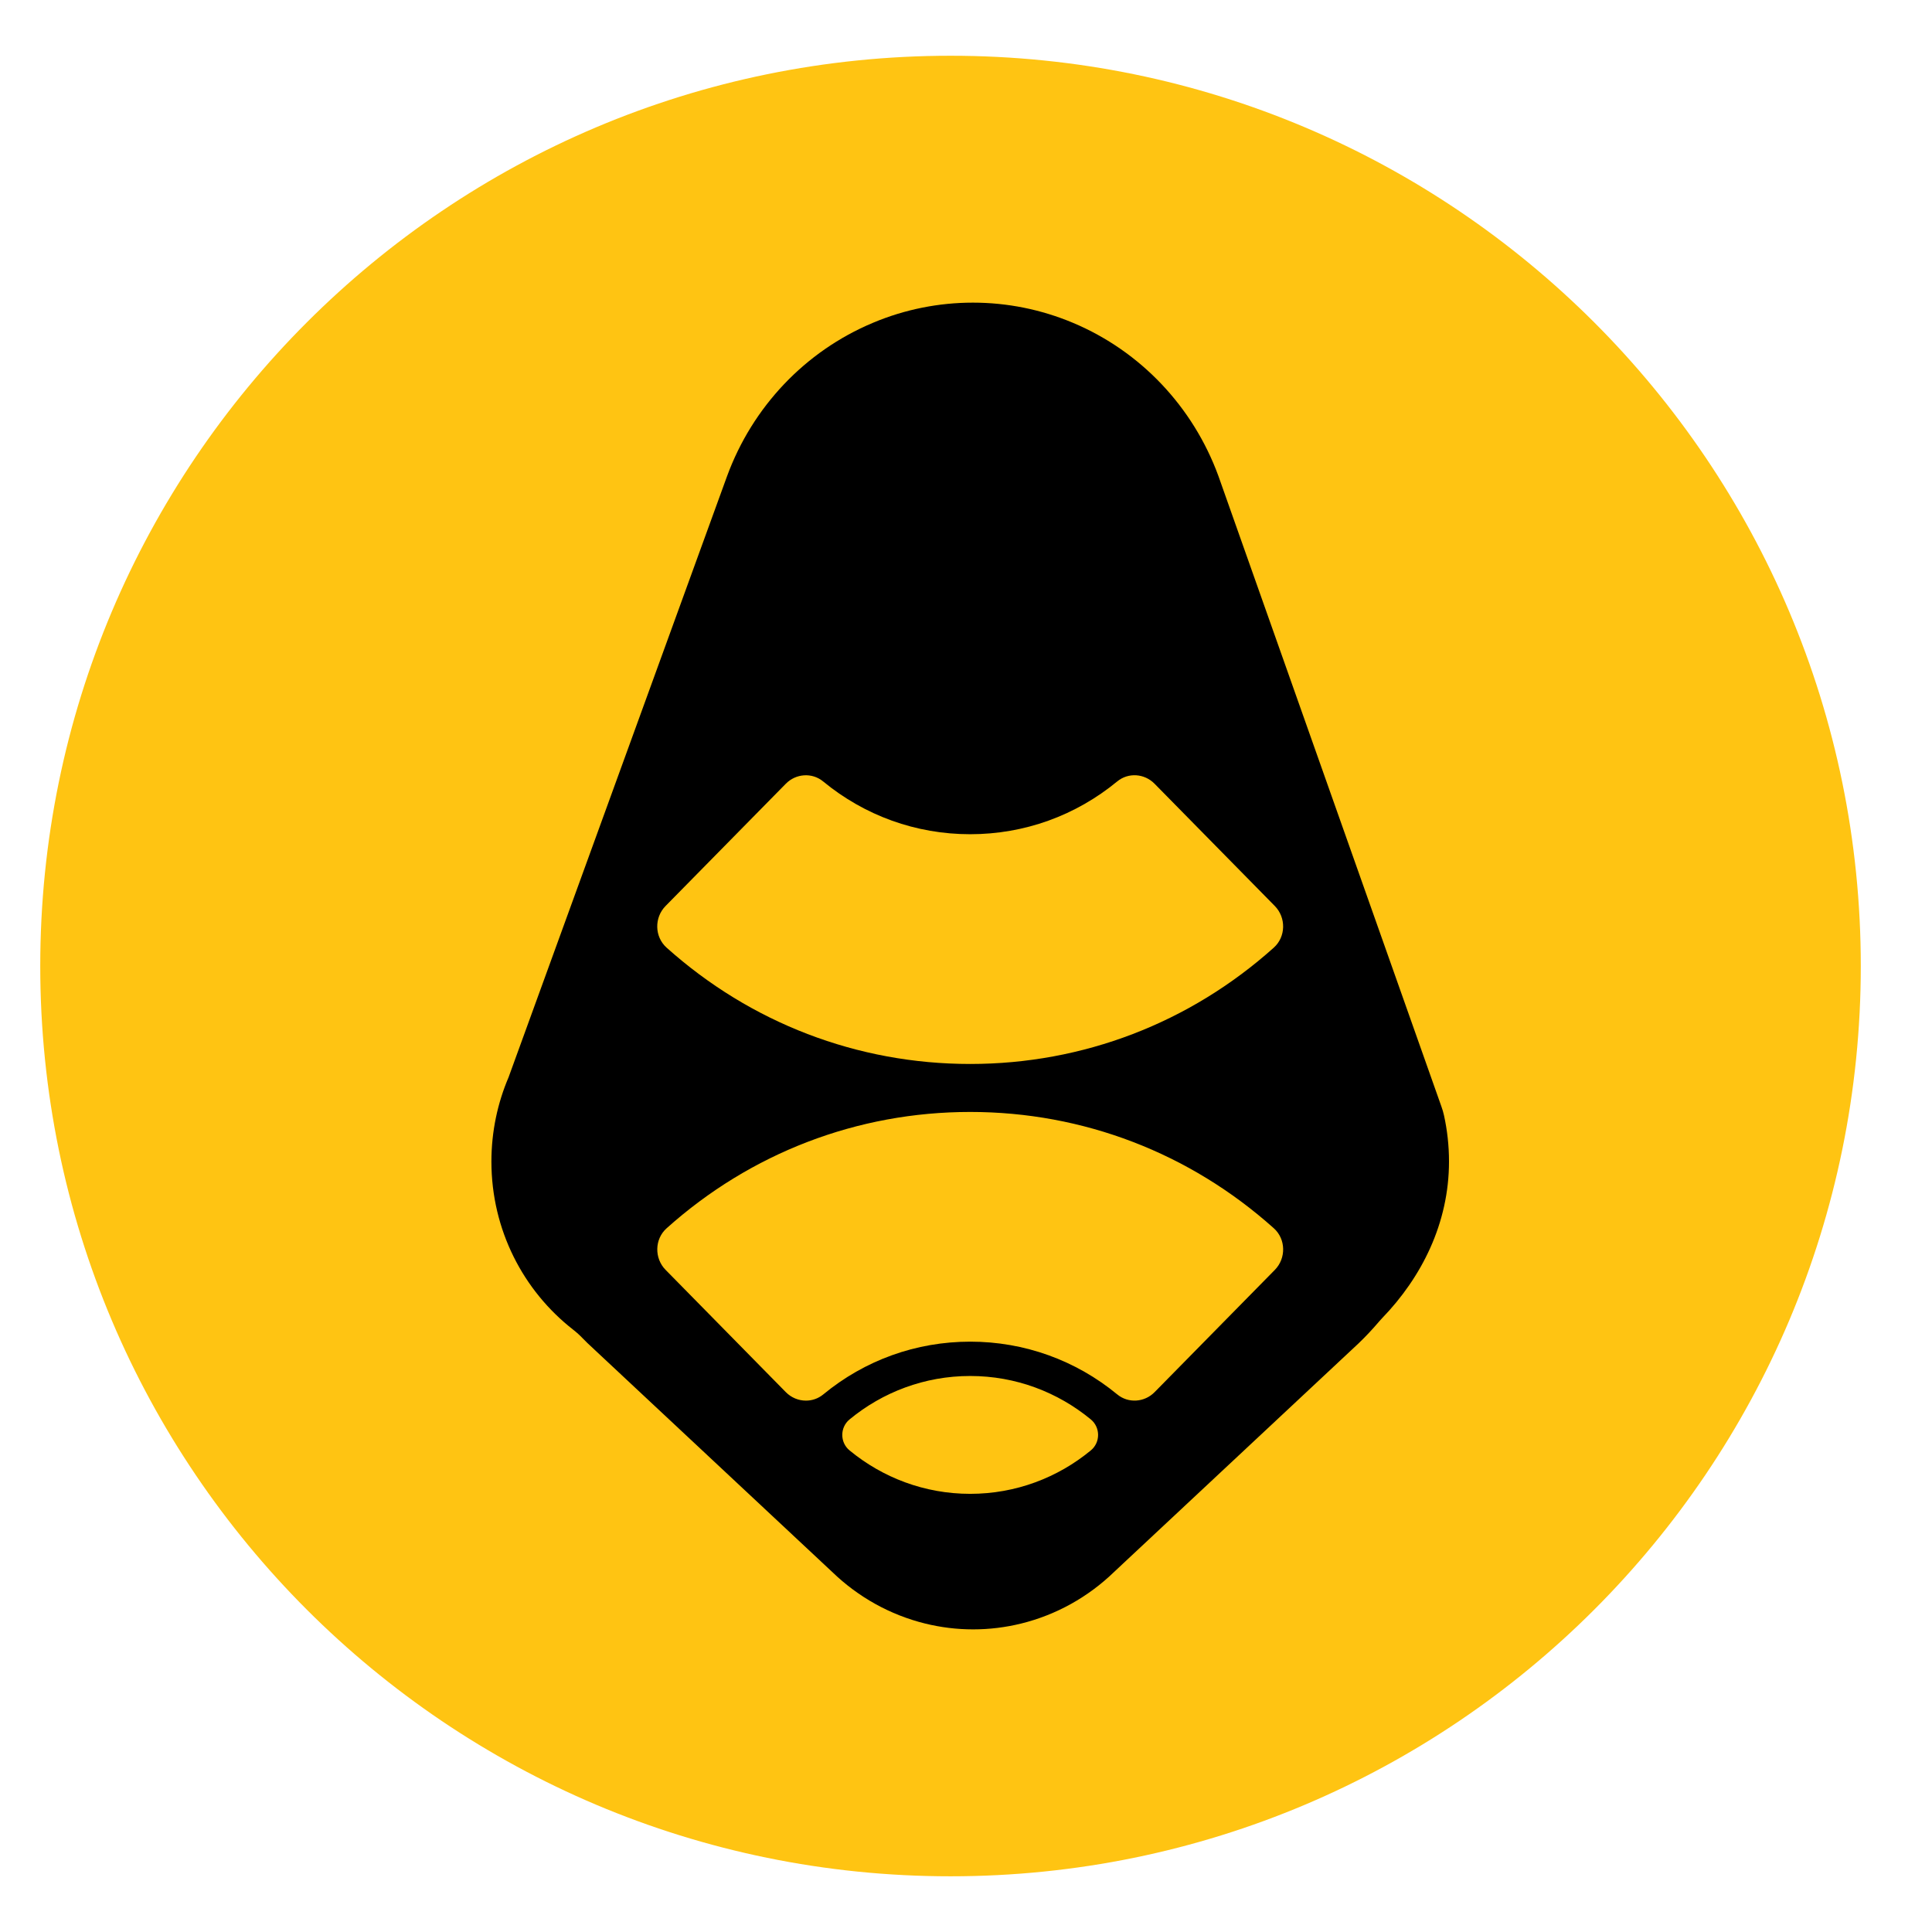 <svg width="48" height="48" viewBox="0 0 48 48" fill="none" xmlns="http://www.w3.org/2000/svg">
<path d="M23.616 46.616C36.106 46.616 46.231 36.491 46.231 24C46.231 11.51 36.106 1.385 23.616 1.385C11.125 1.385 1 11.51 1 24C1 36.491 11.125 46.616 23.616 46.616Z" fill="#FFC412"/>
<path d="M21.107 36.035C20.866 35.837 20.866 35.464 21.107 35.265C21.926 34.59 22.968 34.186 24.104 34.186C25.24 34.186 26.282 34.59 27.101 35.265C27.342 35.464 27.342 35.837 27.101 36.035C26.282 36.71 25.24 37.114 24.104 37.114C22.969 37.114 21.926 36.71 21.107 36.035ZM19.523 34.587L16.537 31.55C16.253 31.262 16.261 30.785 16.562 30.516C18.648 28.647 21.299 27.626 24.105 27.626C26.911 27.626 29.561 28.647 31.648 30.516C31.949 30.786 31.956 31.262 31.673 31.55L28.686 34.587C28.436 34.842 28.033 34.871 27.758 34.644C26.727 33.795 25.451 33.333 24.106 33.333C22.76 33.333 21.485 33.794 20.454 34.644C20.328 34.748 20.176 34.798 20.024 34.798C19.841 34.798 19.66 34.726 19.523 34.587ZM27.756 19.415C28.032 19.187 28.434 19.216 28.685 19.472L31.672 22.509C31.956 22.798 31.948 23.274 31.647 23.544C29.561 25.413 26.91 26.434 24.104 26.434C21.298 26.434 18.648 25.413 16.561 23.544C16.26 23.273 16.252 22.797 16.536 22.509L19.523 19.472C19.773 19.217 20.176 19.188 20.451 19.415C21.482 20.264 22.758 20.726 24.103 20.726C25.45 20.726 26.725 20.264 27.756 19.415ZM21.688 8.02L21.679 8.024C20.005 8.727 18.695 10.107 18.063 11.832L12.636 26.763C12.362 27.405 12.209 28.113 12.209 28.858C12.209 30.56 13.005 32.072 14.238 33.034C14.325 33.102 14.406 33.175 14.482 33.255C14.52 33.294 14.558 33.333 14.599 33.372L20.674 39.053C21.32 39.679 22.116 40.122 22.983 40.336C23.768 40.53 24.587 40.53 25.372 40.336C26.24 40.122 27.035 39.679 27.681 39.053L33.757 33.372C33.935 33.2 34.093 33.033 34.263 32.833C34.288 32.804 34.313 32.775 34.34 32.748C35.317 31.737 36 30.393 36 28.858C36 28.465 35.957 28.081 35.876 27.713C35.86 27.637 35.837 27.563 35.811 27.49L30.27 11.823C29.639 10.103 28.334 8.727 26.666 8.024C25.867 7.687 25.02 7.519 24.172 7.519C23.328 7.519 22.483 7.685 21.688 8.02Z" fill="black"/>
</svg>
